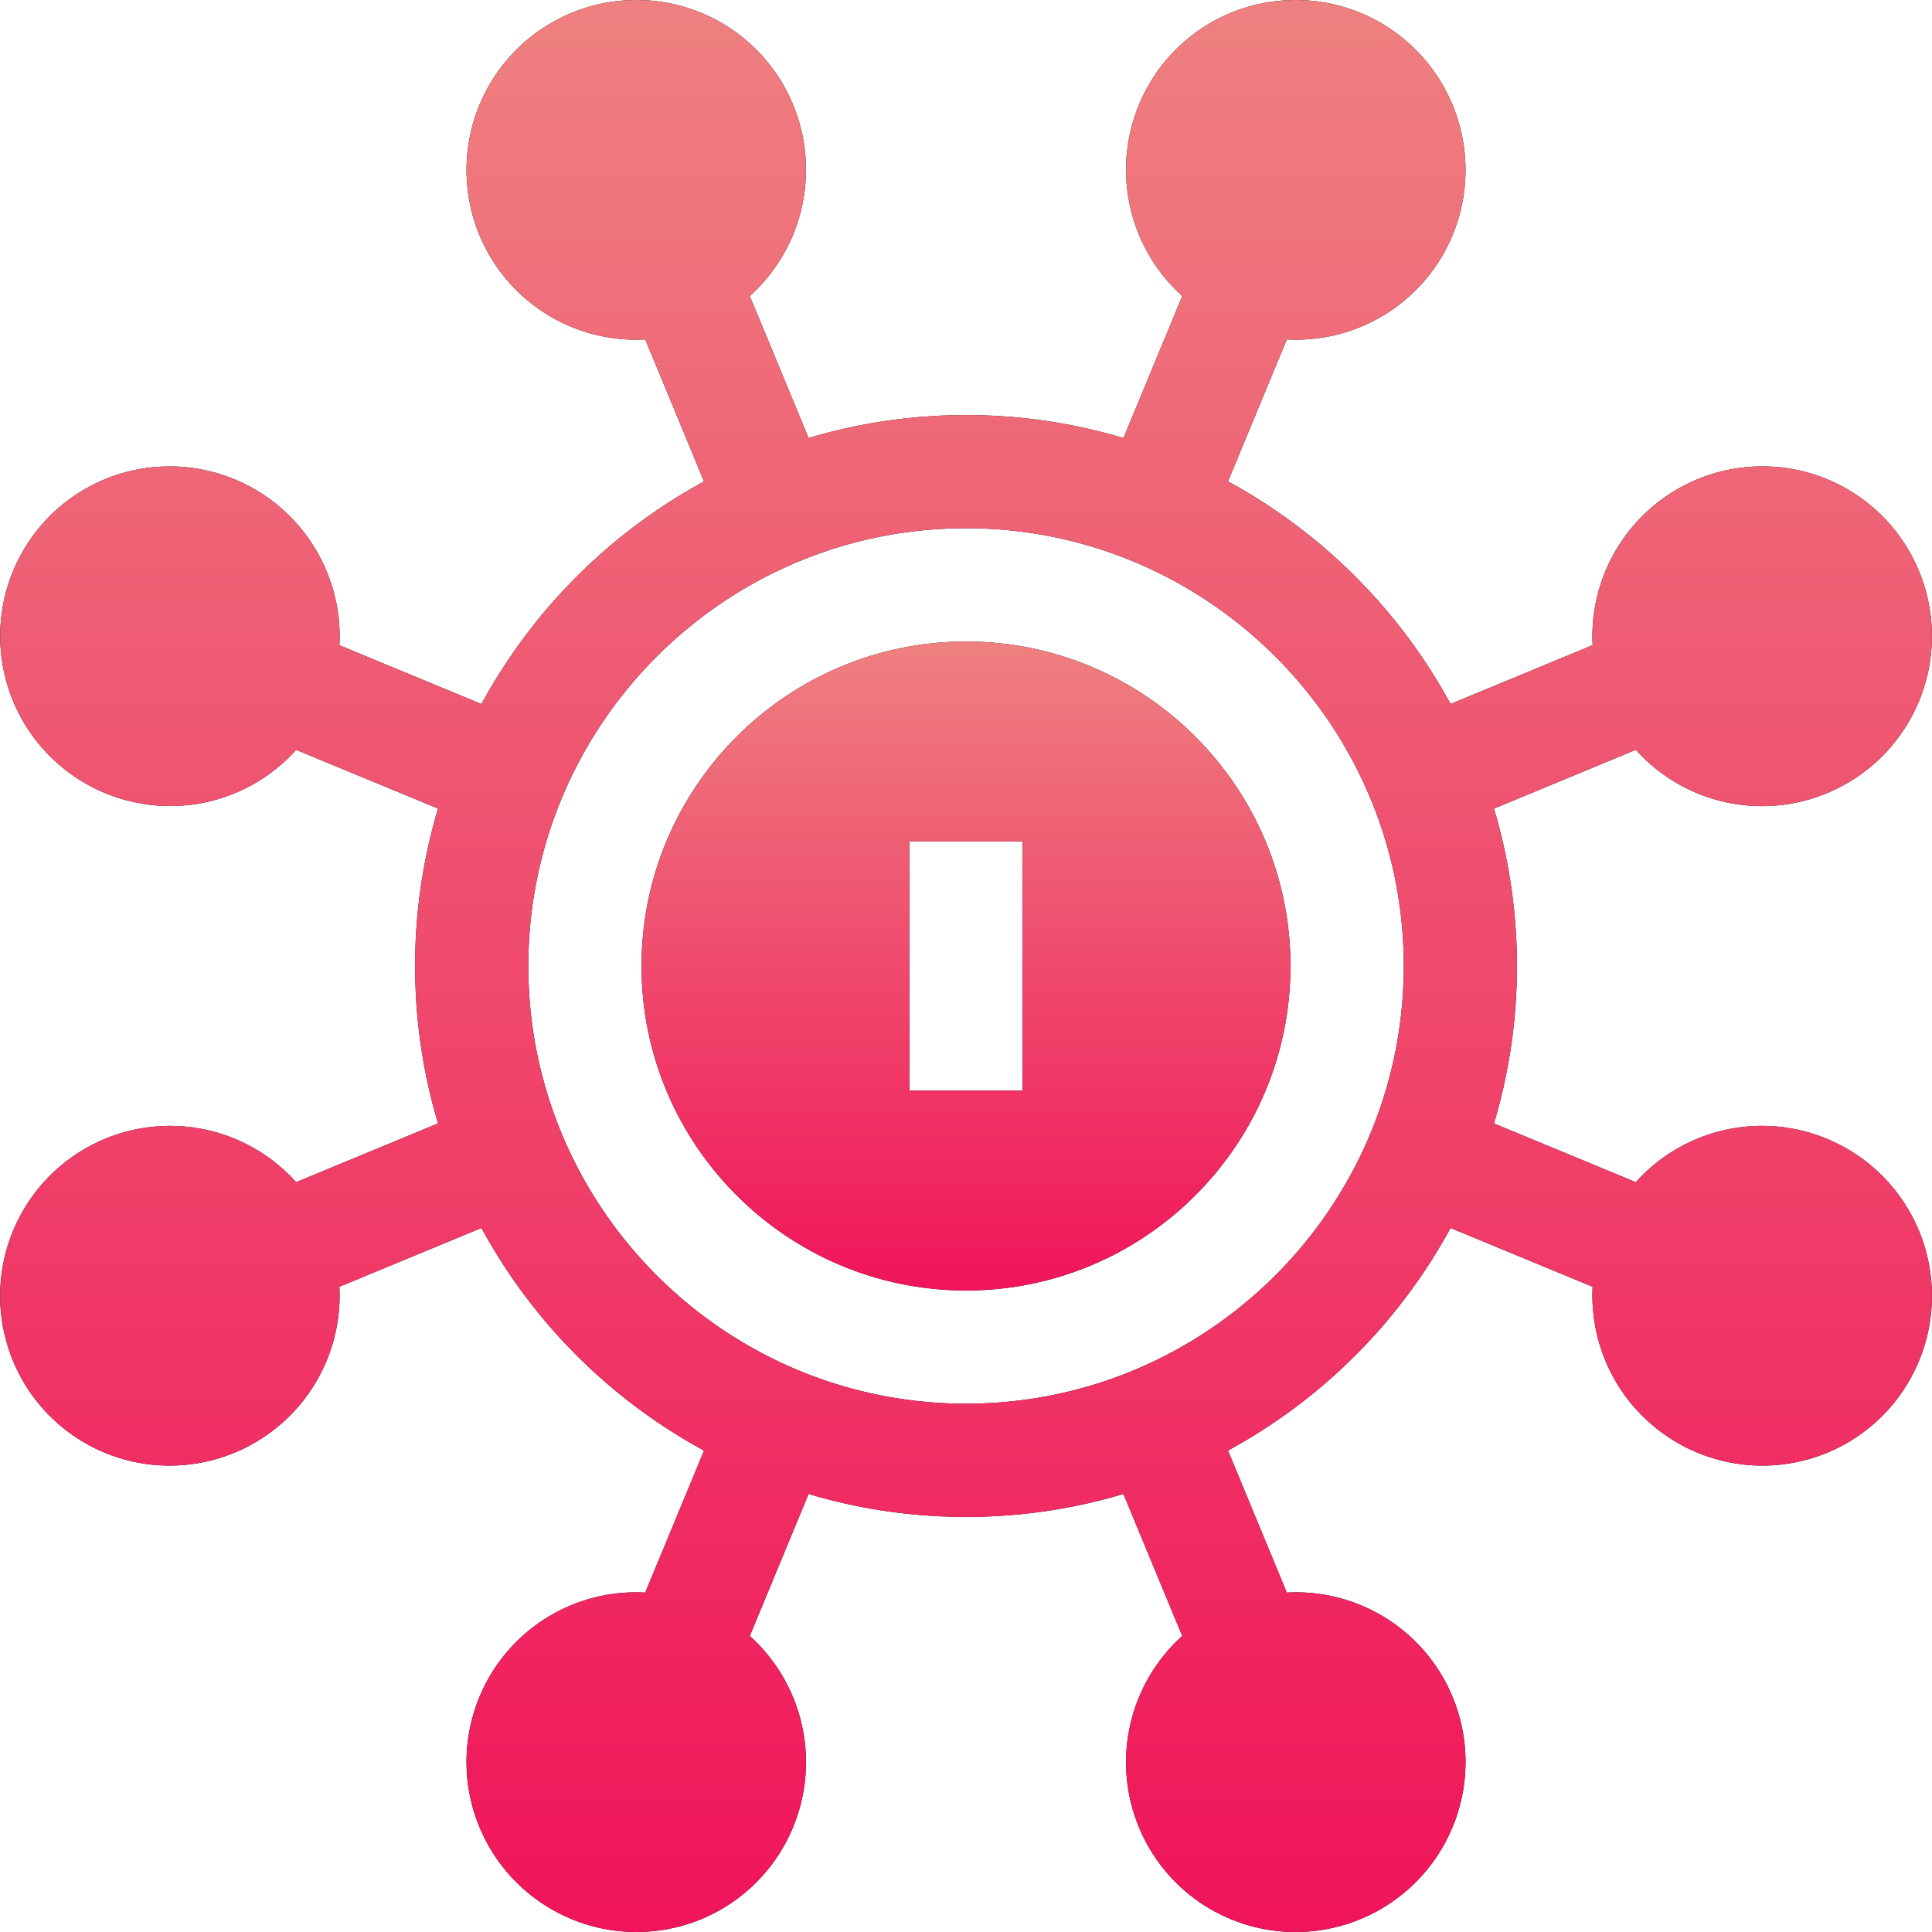 <svg width="44" height="44" fill="none" xmlns="http://www.w3.org/2000/svg"><path d="M41.612 25.938a3.857 3.857 0 00-4.357.986l-.838-.348-2.393-.99c.34-1.137.523-2.34.523-3.586a12.51 12.51 0 00-.523-3.585l2.393-.991.839-.348a3.857 3.857 0 004.356.986 3.871 3.871 0 002.093-5.053 3.857 3.857 0 00-3.574-2.388 3.873 3.873 0 00-3.86 4.072l-.844.35-2.391.99a12.638 12.638 0 00-5.07-5.069l.991-2.391.35-.843a3.857 3.857 0 003.777-2.382A3.872 3.872 0 0029.512 0c-1.57 0-2.973.937-3.574 2.388a3.873 3.873 0 00.987 4.354l-.348.841-.991 2.393A12.509 12.509 0 0022 9.453a12.51 12.51 0 00-3.585.523l-.99-2.393-.35-.84a3.873 3.873 0 00.988-4.355A3.857 3.857 0 0014.489 0a3.872 3.872 0 00-3.572 5.348 3.857 3.857 0 003.777 2.382l.35.843.99 2.392a12.637 12.637 0 00-5.069 5.069l-2.392-.99-.843-.35a3.874 3.874 0 00-3.86-4.072c-1.57 0-2.974.937-3.574 2.388a3.872 3.872 0 003.571 5.347 3.857 3.857 0 002.878-1.28l.839.347 2.392.99A12.506 12.506 0 009.454 22c0 1.245.183 2.449.522 3.585l-2.392.991-.84.348a3.857 3.857 0 00-4.356-.986A3.872 3.872 0 00.296 30.99a3.857 3.857 0 003.573 2.388 3.873 3.873 0 003.86-4.072l.844-.35 2.392-.99a12.637 12.637 0 005.069 5.07l-.99 2.391-.35.843a3.857 3.857 0 00-3.777 2.382A3.872 3.872 0 0014.489 44c1.57 0 2.973-.937 3.573-2.388a3.873 3.873 0 00-.986-4.355l.348-.84.991-2.393c1.137.34 2.34.523 3.585.523 1.246 0 2.449-.183 3.585-.523l.991 2.393.349.84a3.874 3.874 0 00-.987 4.355A3.857 3.857 0 0029.512 44a3.872 3.872 0 003.572-5.348 3.857 3.857 0 00-3.778-2.382l-.349-.843-.99-2.392a12.637 12.637 0 005.068-5.069l2.392.99.844.35a3.874 3.874 0 003.86 4.072c1.57 0 2.973-.937 3.574-2.388a3.871 3.871 0 00-2.093-5.052zM22 31.968c-5.496 0-9.968-4.471-9.968-9.968s4.472-9.97 9.968-9.97c5.497 0 9.97 4.472 9.97 9.969 0 5.497-4.473 9.969-9.97 9.969z" fill="#000"/><path d="M41.612 25.938a3.857 3.857 0 00-4.357.986l-.838-.348-2.393-.99c.34-1.137.523-2.34.523-3.586a12.51 12.51 0 00-.523-3.585l2.393-.991.839-.348a3.857 3.857 0 004.356.986 3.871 3.871 0 002.093-5.053 3.857 3.857 0 00-3.574-2.388 3.873 3.873 0 00-3.86 4.072l-.844.35-2.391.99a12.638 12.638 0 00-5.07-5.069l.991-2.391.35-.843a3.857 3.857 0 003.777-2.382A3.872 3.872 0 0029.512 0c-1.57 0-2.973.937-3.574 2.388a3.873 3.873 0 00.987 4.354l-.348.841-.991 2.393A12.509 12.509 0 0022 9.453a12.51 12.51 0 00-3.585.523l-.99-2.393-.35-.84a3.873 3.873 0 00.988-4.355A3.857 3.857 0 0014.489 0a3.872 3.872 0 00-3.572 5.348 3.857 3.857 0 003.777 2.382l.35.843.99 2.392a12.637 12.637 0 00-5.069 5.069l-2.392-.99-.843-.35a3.874 3.874 0 00-3.86-4.072c-1.57 0-2.974.937-3.574 2.388a3.872 3.872 0 003.571 5.347 3.857 3.857 0 002.878-1.28l.839.347 2.392.99A12.506 12.506 0 009.454 22c0 1.245.183 2.449.522 3.585l-2.392.991-.84.348a3.857 3.857 0 00-4.356-.986A3.872 3.872 0 00.296 30.99a3.857 3.857 0 003.573 2.388 3.873 3.873 0 003.86-4.072l.844-.35 2.392-.99a12.637 12.637 0 005.069 5.07l-.99 2.391-.35.843a3.857 3.857 0 00-3.777 2.382A3.872 3.872 0 0014.489 44c1.57 0 2.973-.937 3.573-2.388a3.873 3.873 0 00-.986-4.355l.348-.84.991-2.393c1.137.34 2.34.523 3.585.523 1.246 0 2.449-.183 3.585-.523l.991 2.393.349.84a3.874 3.874 0 00-.987 4.355A3.857 3.857 0 0029.512 44a3.872 3.872 0 003.572-5.348 3.857 3.857 0 00-3.778-2.382l-.349-.843-.99-2.392a12.637 12.637 0 005.068-5.069l2.392.99.844.35a3.874 3.874 0 003.86 4.072c1.57 0 2.973-.937 3.574-2.388a3.871 3.871 0 00-2.093-5.052zM22 31.968c-5.496 0-9.968-4.471-9.968-9.968s4.472-9.97 9.968-9.97c5.497 0 9.97 4.472 9.97 9.969 0 5.497-4.473 9.969-9.97 9.969z" fill="url(#paint0_linear)"/><path d="M22 14.61c-4.075 0-7.39 3.315-7.39 7.39 0 4.075 3.315 7.39 7.39 7.39 4.075 0 7.39-3.315 7.39-7.39 0-4.075-3.315-7.39-7.39-7.39zm1.29 10.226h-2.58v-5.672h2.578v5.672z" fill="#000"/><path d="M22 14.61c-4.075 0-7.39 3.315-7.39 7.39 0 4.075 3.315 7.39 7.39 7.39 4.075 0 7.39-3.315 7.39-7.39 0-4.075-3.315-7.39-7.39-7.39zm1.29 10.226h-2.58v-5.672h2.578v5.672z" fill="url(#paint1_linear)"/><defs><linearGradient id="paint0_linear" x1="22" y1="0" x2="22" y2="44" gradientUnits="userSpaceOnUse"><stop stop-color="#EF8080"/><stop offset="1" stop-color="#F0145A"/></linearGradient><linearGradient id="paint1_linear" x1="22" y1="14.609" x2="22" y2="29.39" gradientUnits="userSpaceOnUse"><stop stop-color="#EF8080"/><stop offset="1" stop-color="#F0145A"/></linearGradient></defs></svg>